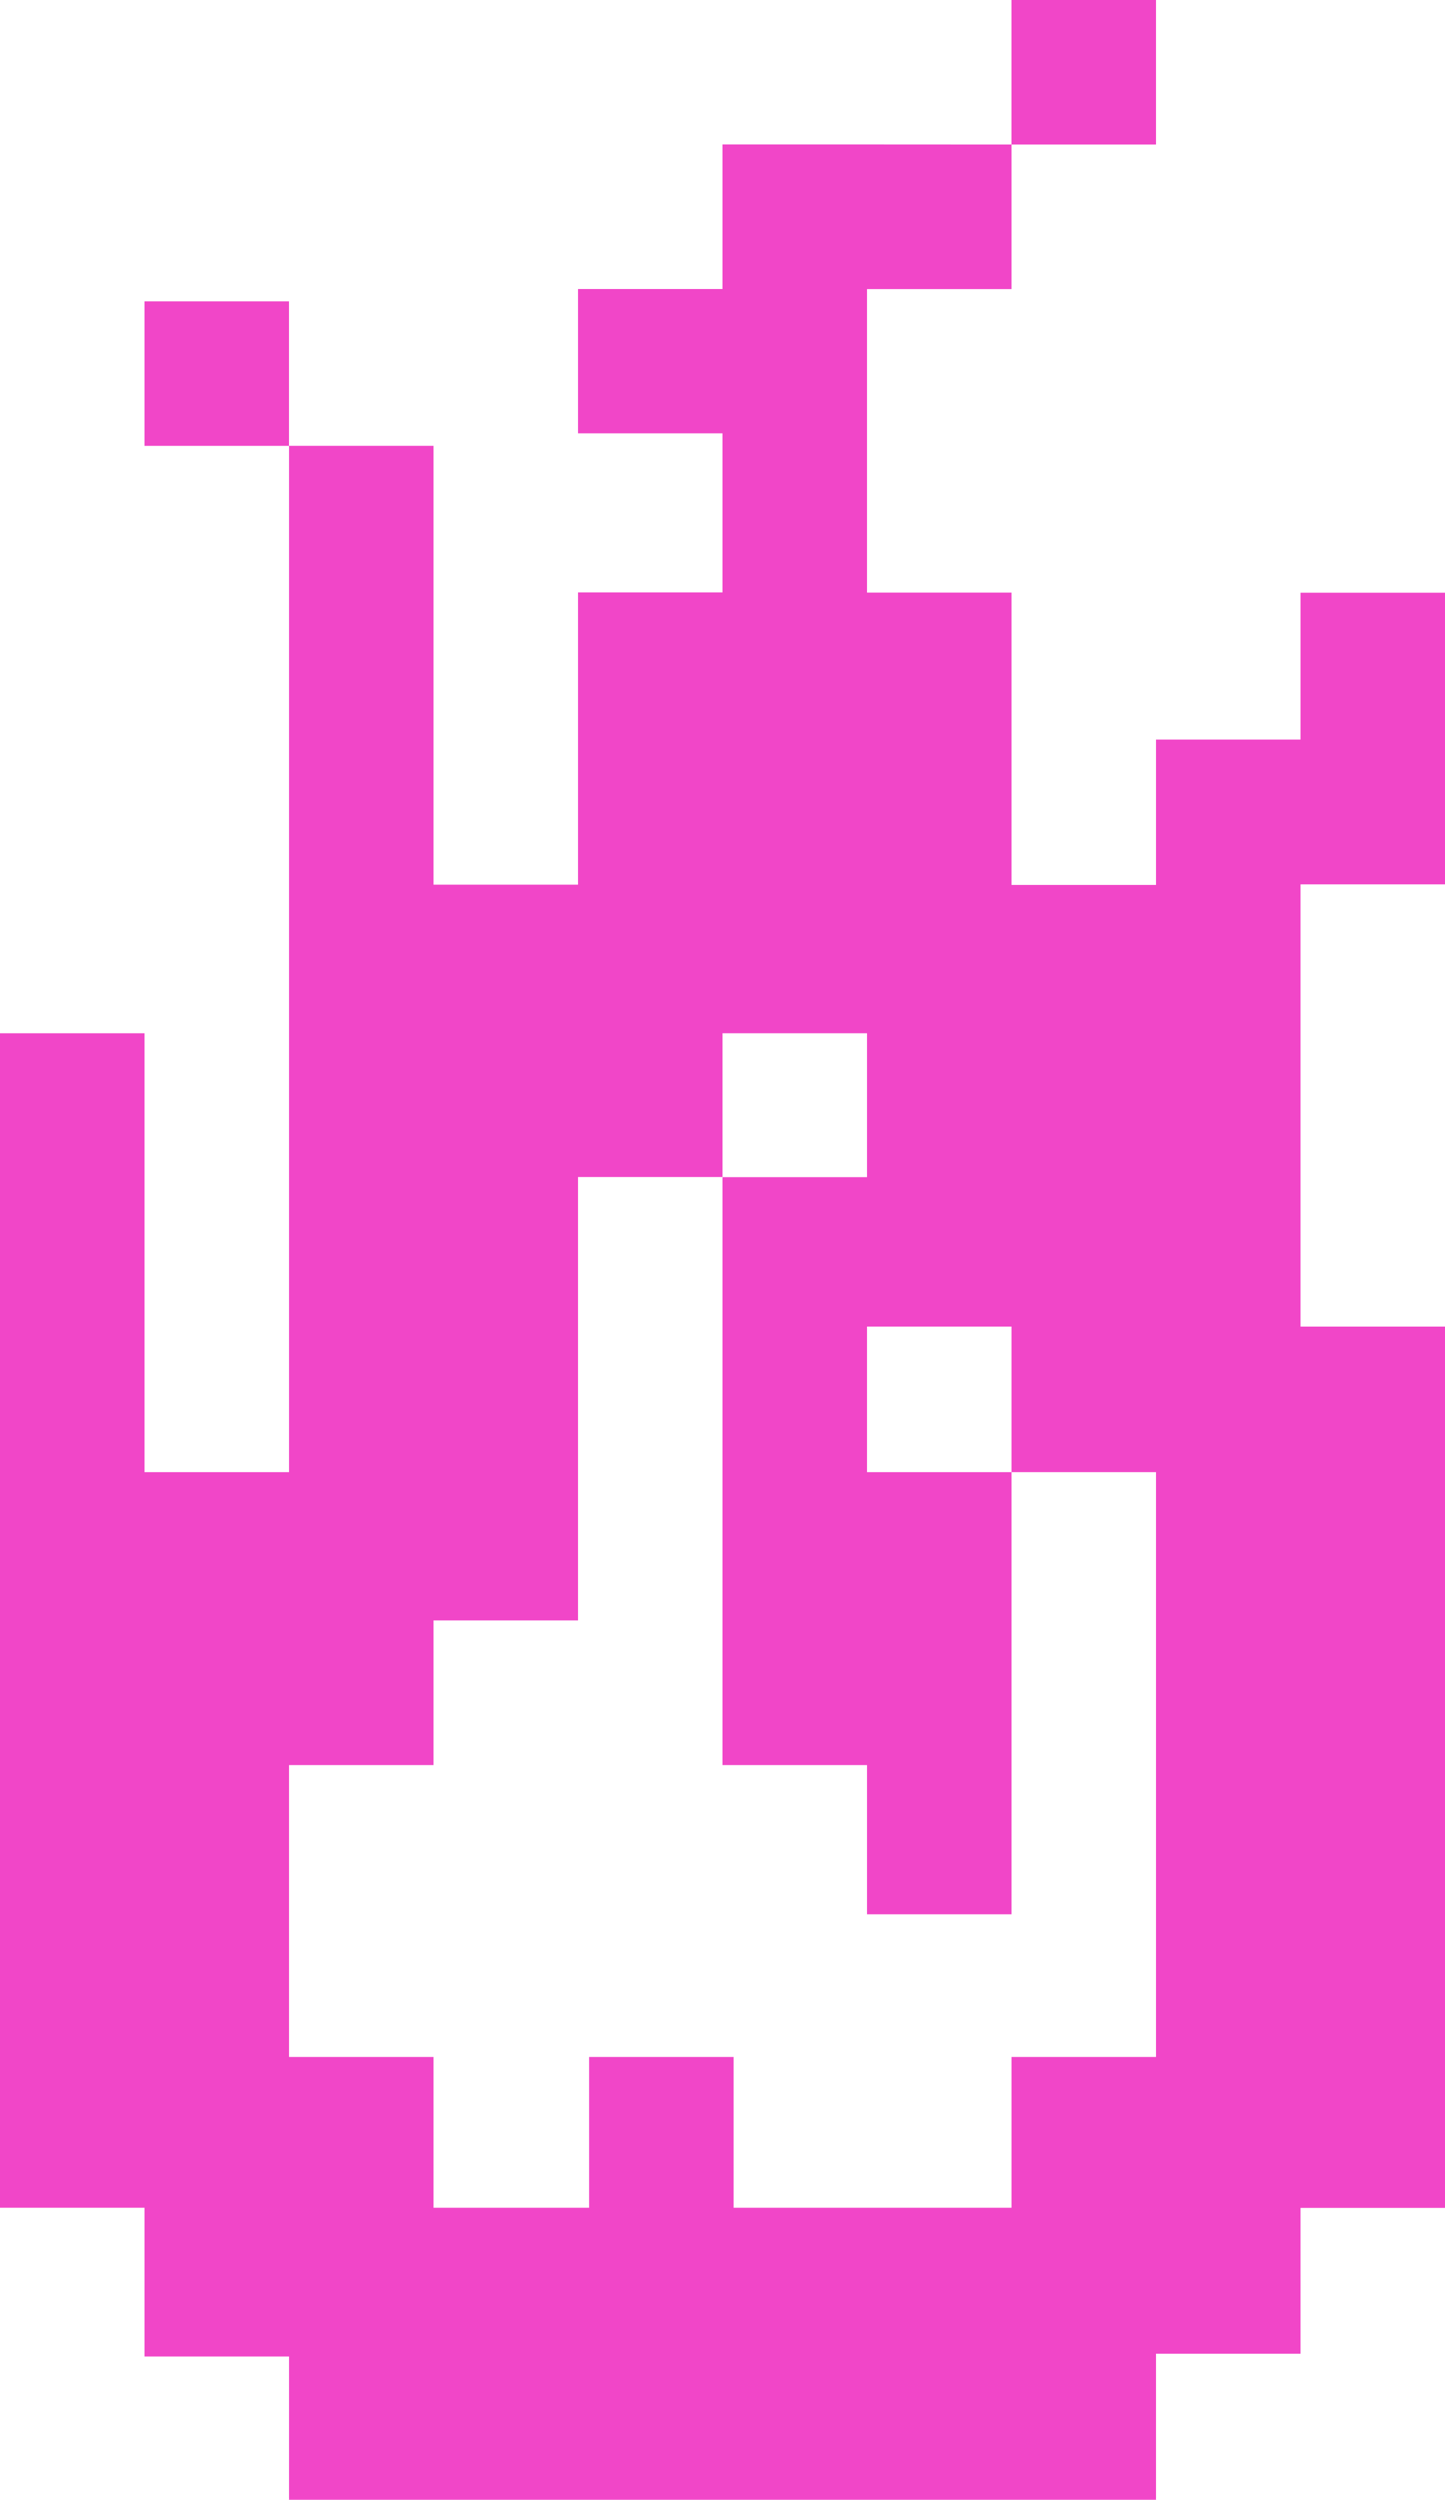 <svg xmlns="http://www.w3.org/2000/svg" width="34.686" height="60.001" viewBox="0 0 34.686 60.001">
  <g id="Hot_Icon" data-name="Hot Icon" transform="translate(0 0.001)">
    <path id="Path_43" data-name="Path 43" d="M6.938,42.366h3.468V38.894h3.469V28.251h3.468V24.8h3.469v3.454H17.343V42.366h3.469v3.581h3.469V35.334H20.812V31.841h3.469v3.493h3.468V49.372H24.281v3.619H17.61V49.372H14.141v3.619H10.406V49.372H6.938Zm13.874-38.9H17.343v3.47H13.875V10.4h3.468v3.818H13.875v7.015H10.406V10.7H6.938V35.334H3.469V24.8H0V52.991H3.469v3.57H6.938V60H27.749V56.495h3.469v-3.5h3.468V31.841H31.218V21.226h3.468v-7H31.218v3.525H27.749v3.489H24.281V14.223H20.812V6.938h3.469V3.468Z" fill="#f146c8"/>
    <rect id="Rectangle_239" data-name="Rectangle 239" width="3.469" height="3.469" transform="translate(24.28 -0.001)" fill="#f146c8"/>
    <rect id="Rectangle_240" data-name="Rectangle 240" width="3.468" height="3.469" transform="translate(3.469 7.232)" fill="#f146c8"/>
  </g>
</svg>
